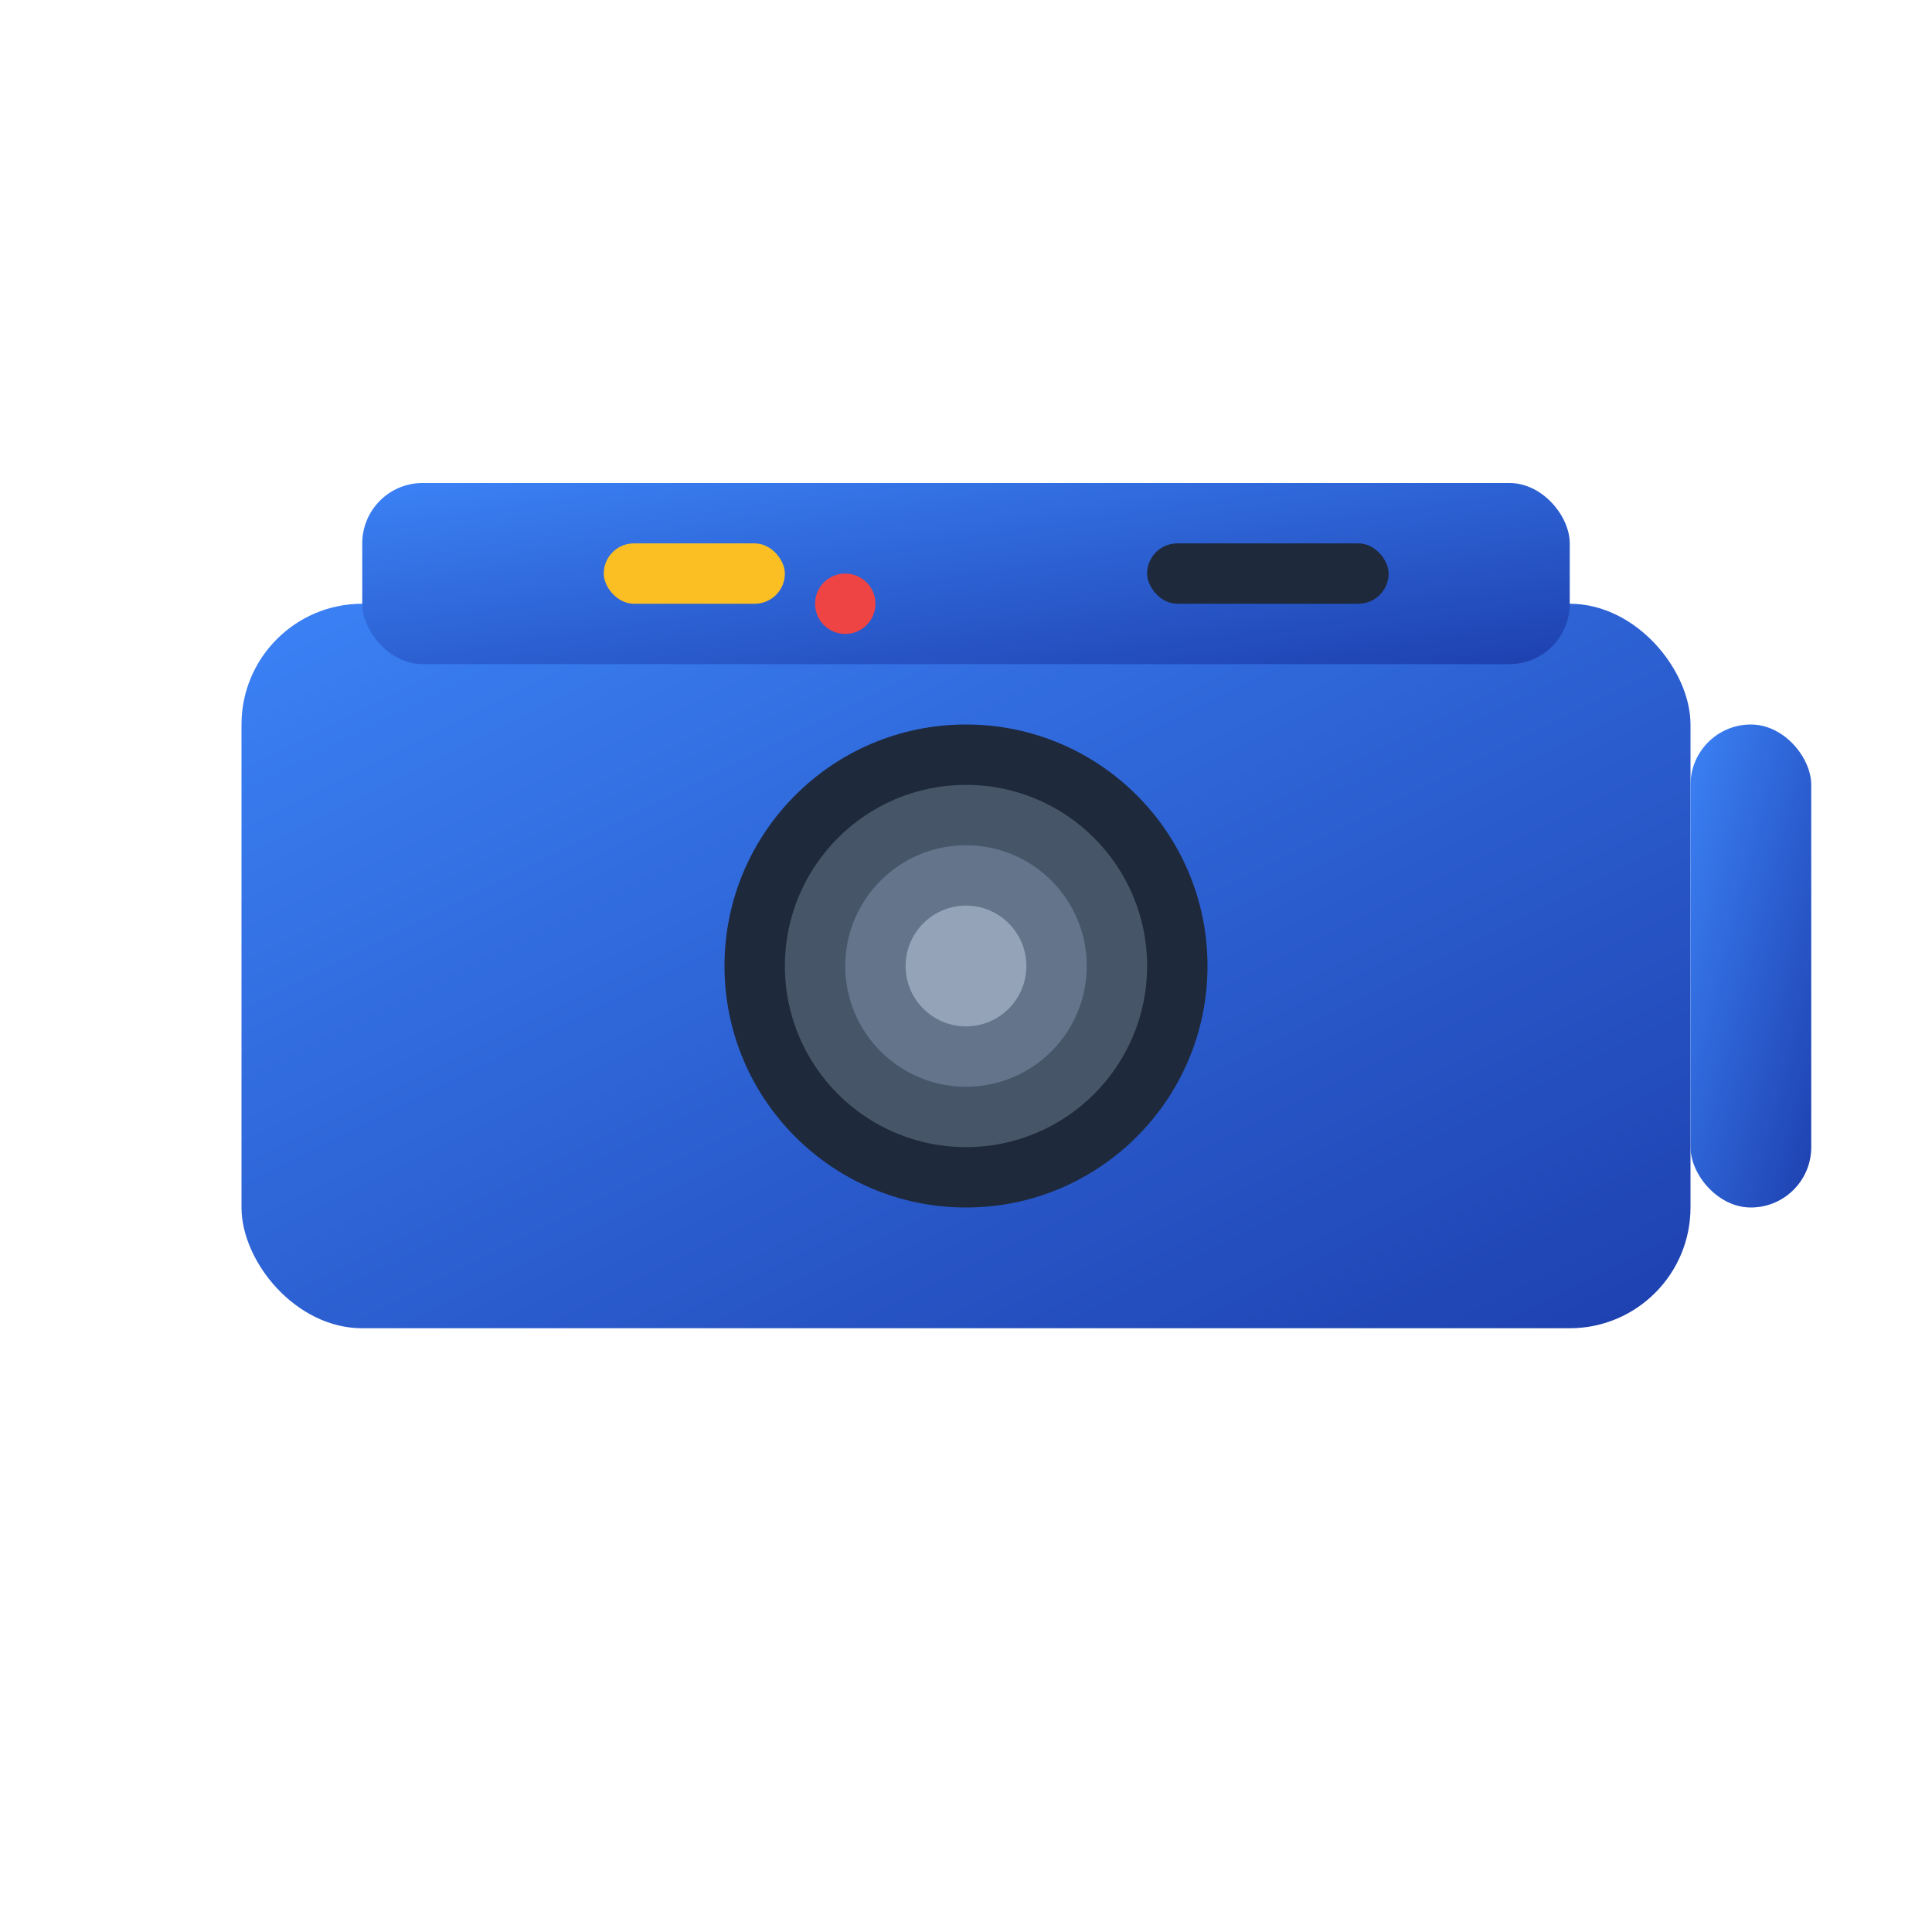 <svg width="64" height="64" viewBox="0 0 64 64" xmlns="http://www.w3.org/2000/svg">
  <defs>
    <linearGradient id="cameraGradient" x1="0%" y1="0%" x2="100%" y2="100%">
      <stop offset="0%" style="stop-color:#3b82f6;stop-opacity:1" />
      <stop offset="100%" style="stop-color:#1e40af;stop-opacity:1" />
    </linearGradient>
    <filter id="shadow" x="-20%" y="-20%" width="140%" height="140%">
      <feDropShadow dx="2" dy="2" stdDeviation="3" flood-color="#000000" flood-opacity="0.2"/>
    </filter>
  </defs>
  
  <!-- Camera body -->
  <rect x="8" y="20" width="48" height="24" rx="4" fill="url(#cameraGradient)" filter="url(#shadow)"/>
  
  <!-- Camera lens -->
  <circle cx="32" cy="32" r="8" fill="#1e293b"/>
  <circle cx="32" cy="32" r="6" fill="#475569"/>
  <circle cx="32" cy="32" r="4" fill="#64748b"/>
  <circle cx="32" cy="32" r="2" fill="#94a3b8"/>
  
  <!-- Camera grip -->
  <rect x="56" y="24" width="4" height="16" rx="2" fill="url(#cameraGradient)"/>
  
  <!-- Camera top -->
  <rect x="12" y="16" width="40" height="6" rx="2" fill="url(#cameraGradient)"/>
  
  <!-- Flash -->
  <rect x="20" y="18" width="6" height="2" rx="1" fill="#fbbf24"/>
  
  <!-- Viewfinder -->
  <rect x="38" y="18" width="8" height="2" rx="1" fill="#1e293b"/>
  
  <!-- Recording indicator -->
  <circle cx="28" cy="20" r="1" fill="#ef4444"/>
</svg> 